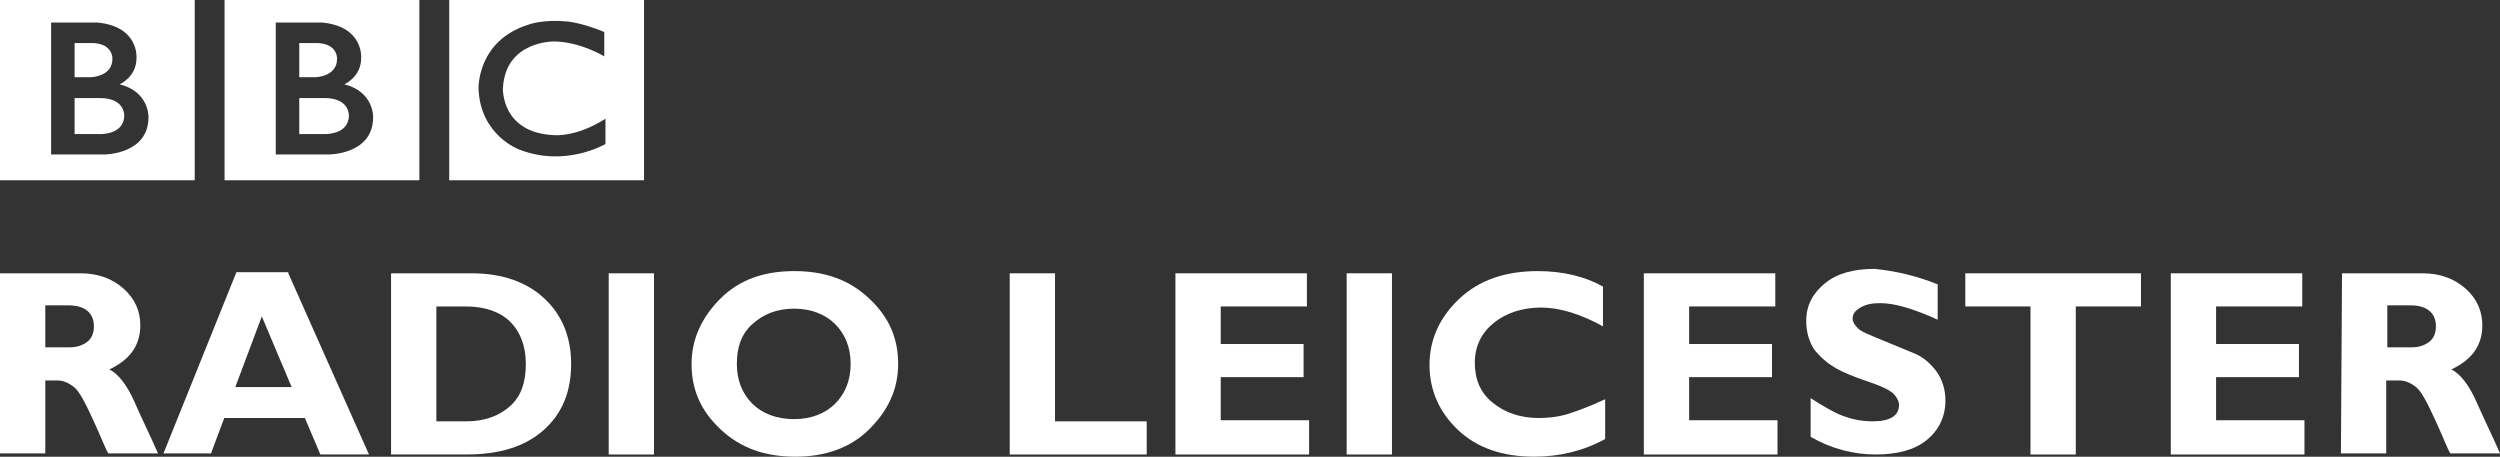 <svg version="1.1" viewBox="0 0 226.3 41.345" xmlns="http://www.w3.org/2000/svg">
 <rect x="0" y="0" width="226.3" height="41.345" fill="#333333" stroke="none"/>
 <style type="text/css">.st0{fill:#ffffff;}</style>
 <g transform="translate(176 -118.16)">
  <g fill="#fff">
   <path class="st0" d="m-176 142.9h7.3c1.6 0 2.9 0.5 3.9 1.4s1.5 2 1.5 3.3c0 1.8-0.9 3.1-2.8 4 0.8 0.4 1.6 1.4 2.3 3s1.5 3.2 2.1 4.6h-4.5c-0.3-0.5-0.7-1.6-1.4-3.1s-1.2-2.5-1.7-2.9-1-0.6-1.5-0.6h-1.1v6.6h-4.1v-16.3zm4.1 3v3.7h2.2c0.7 0 1.2-0.2 1.6-0.5s0.6-0.8 0.6-1.4c0-1.2-0.8-1.9-2.3-1.9h-2.1v0.1z"/>
   <path class="st0" d="m-149.9 142.9 7.3 16.4h-4.4l-1.4-3.3h-7.3l-1.2 3.2h-4.3l6.6-16.4h4.7v0.1zm0.3 10.3-2.7-6.4-2.4 6.4h5.1z"/>
   <path class="st0" d="m-140.5 142.9h7.2c2.8 0 5 0.8 6.6 2.3s2.4 3.5 2.4 5.9c0 2.5-0.8 4.5-2.5 6s-4 2.2-7 2.2h-6.8v-16.4h0.1zm4 3v10.4h2.7c1.7 0 3-0.5 4-1.4s1.4-2.2 1.4-3.8-0.5-2.9-1.4-3.8-2.3-1.4-4-1.4h-2.7z"/>
   <path class="st0" d="m-116.8 142.9v16.4h-4.1v-16.4h4.1z"/>
   <path class="st0" d="m-104.1 142.7c2.8 0 5 0.8 6.8 2.5s2.6 3.6 2.6 5.9-0.9 4.2-2.6 5.9-4 2.5-6.7 2.5c-2.8 0-5-0.8-6.8-2.5s-2.6-3.6-2.6-5.9c0-2.2 0.9-4.2 2.6-5.9s3.9-2.5 6.7-2.5zm0 13.4c1.5 0 2.8-0.5 3.7-1.4s1.4-2.1 1.4-3.6-0.5-2.7-1.4-3.6-2.2-1.4-3.7-1.4c-1.6 0-2.8 0.5-3.8 1.4s-1.4 2.1-1.4 3.6 0.5 2.7 1.4 3.6 2.2 1.4 3.8 1.4z"/>
   <path class="st0" d="m-72.2 156.3v3h-12.4v-16.4h4.1v13.4h8.3z"/>
   <path class="st0" d="m-57.5 156.3v3h-12.1v-16.4h11.9v3h-7.8v3.4h7.5v3h-7.5v3.9h8v0.1z"/>
   <path class="st0" d="m-50 142.9v16.4h-4.1v-16.4h4.1z"/>
   <path class="st0" d="m-30.7 154.3v3.6c-2 1.1-4.2 1.6-6.4 1.6-2.9 0-5.2-0.8-6.9-2.4s-2.6-3.6-2.6-5.9 0.9-4.3 2.7-6 4.2-2.5 7.1-2.5c2.3 0 4.3 0.5 5.9 1.4v3.6c-2-1.1-3.9-1.7-5.6-1.7s-3.2 0.5-4.3 1.4-1.7 2.1-1.7 3.6 0.5 2.7 1.6 3.6 2.5 1.4 4.2 1.4c0.8 0 1.7-0.1 2.4-0.3s2.1-0.7 3.6-1.4z"/>
   <path class="st0" d="m-15.1 156.3v3h-12.1v-16.4h11.9v3h-7.8v3.4h7.5v3h-7.5v3.9h8v0.1z"/>
   <path class="st0" d="m-0.6 143.9v3.2c-2.2-1-3.9-1.5-5.2-1.5-0.7 0-1.3 0.1-1.8 0.4s-0.7 0.6-0.7 1c0 0.3 0.2 0.6 0.5 0.9s1.1 0.6 2.3 1.1 2.2 0.9 2.9 1.2 1.4 0.9 1.9 1.6 0.8 1.6 0.8 2.6c0 1.5-0.6 2.7-1.7 3.6s-2.7 1.3-4.6 1.3c-2 0-4-0.5-5.9-1.6v-3.5c1.1 0.7 2.1 1.3 2.9 1.6s1.7 0.5 2.7 0.5c1.6 0 2.4-0.5 2.4-1.5 0-0.3-0.2-0.7-0.5-1s-1.1-0.7-2.3-1.1-2.2-0.8-2.9-1.2-1.3-0.9-1.9-1.6c-0.5-0.7-0.8-1.6-0.8-2.7 0-1.4 0.6-2.5 1.7-3.4s2.6-1.3 4.5-1.3c1.9 0.2 3.7 0.6 5.7 1.4z"/>
   <path class="st0" d="m17.8 142.9v3h-5.9v13.4h-4.1v-13.4h-5.9v-3h15.9z"/>
   <path class="st0" d="m32.6 156.3v3h-12.1v-16.4h11.9v3h-7.8v3.4h7.5v3h-7.5v3.9h8v0.1z"/>
   <path class="st0" d="m36 142.9h7.3c1.6 0 2.9 0.5 3.9 1.4s1.5 2 1.5 3.3c0 1.8-0.9 3.1-2.8 4 0.8 0.4 1.6 1.4 2.3 3s1.5 3.2 2.1 4.6h-4.5c-0.3-0.5-0.7-1.6-1.4-3.1s-1.2-2.5-1.7-2.9-1-0.6-1.5-0.6h-1.2v6.6h-4.1l0.1-16.3zm4.1 3v3.7h2.2c0.7 0 1.2-0.2 1.6-0.5s0.6-0.8 0.6-1.4c0-1.2-0.8-1.9-2.3-1.9h-2.1v0.1z"/>
  </g>
 </g>
 <g transform="matrix(.195 0 0 .195 -5.398 -184.03)" fill="#fff">
  <g transform="matrix(.823 0 0 -.823 189.64 997.28)">
   <path d="m0 0c0-11.25-14-10.583-14-10.583h-14v20.333h14c14.417 0.083 14-9.75 14-9.75m-28 40.75h10.667c11.083-0.584 10.666-8.833 10.666-8.833 0-10.25-12.25-10.417-12.25-10.417h-9.083v19.25zm25.417-23.25s9.583 4.083 9.5 14.917c0 0 1.457 17.749-22.063 19.916h-26.104v-74.416h29.917s25-0.084 25 21c0 0 0.583 14.333-16.25 18.583m-67.545 49.416h109.88v-103.54h-109.88v103.54z" fill="#fff"/>
  </g>
  <g transform="matrix(.823 0 0 -.823 85.355 997.28)">
   <path d="m0 0c0-11.25-14-10.583-14-10.583h-14v20.333h14c14.417 0.083 14-9.75 14-9.75m-28 40.75h10.667c11.083-0.584 10.666-8.833 10.666-8.833 0-10.25-12.25-10.417-12.25-10.417h-9.083v19.25zm25.417-23.25s9.583 4.083 9.5 14.917c0 0 1.457 17.749-22.063 19.916h-26.104v-74.416h29.917s25-0.084 25 21c0 0 0.583 14.333-16.25 18.583m-67.545 49.416h109.88v-103.54h-109.88v103.54z" fill="#fff"/>
  </g>
  <g transform="matrix(.823 0 0 -.823 308.19 958.6)">
   <path d="m0 0v-13.75s-13.417 8.25-28.25 8.417c0 0-27.666 0.54-28.916-26.522 0 0-1-24.895 28.583-26.312 0 0 12.417-1.5 29.25 9.25v-14.25s-22.583-13.416-48.75-3.083c0 0-22 8.04-22.834 34.395 0 0-0.917 27.105 28.417 36.105 0 0 7.834 3 21.917 1.667 0 0 8.416-0.834 20.583-5.917m-87.461-83.627h109.88v103.54h-109.88v-103.54z" fill="#fff"/>
  </g>
 </g>
</svg>
